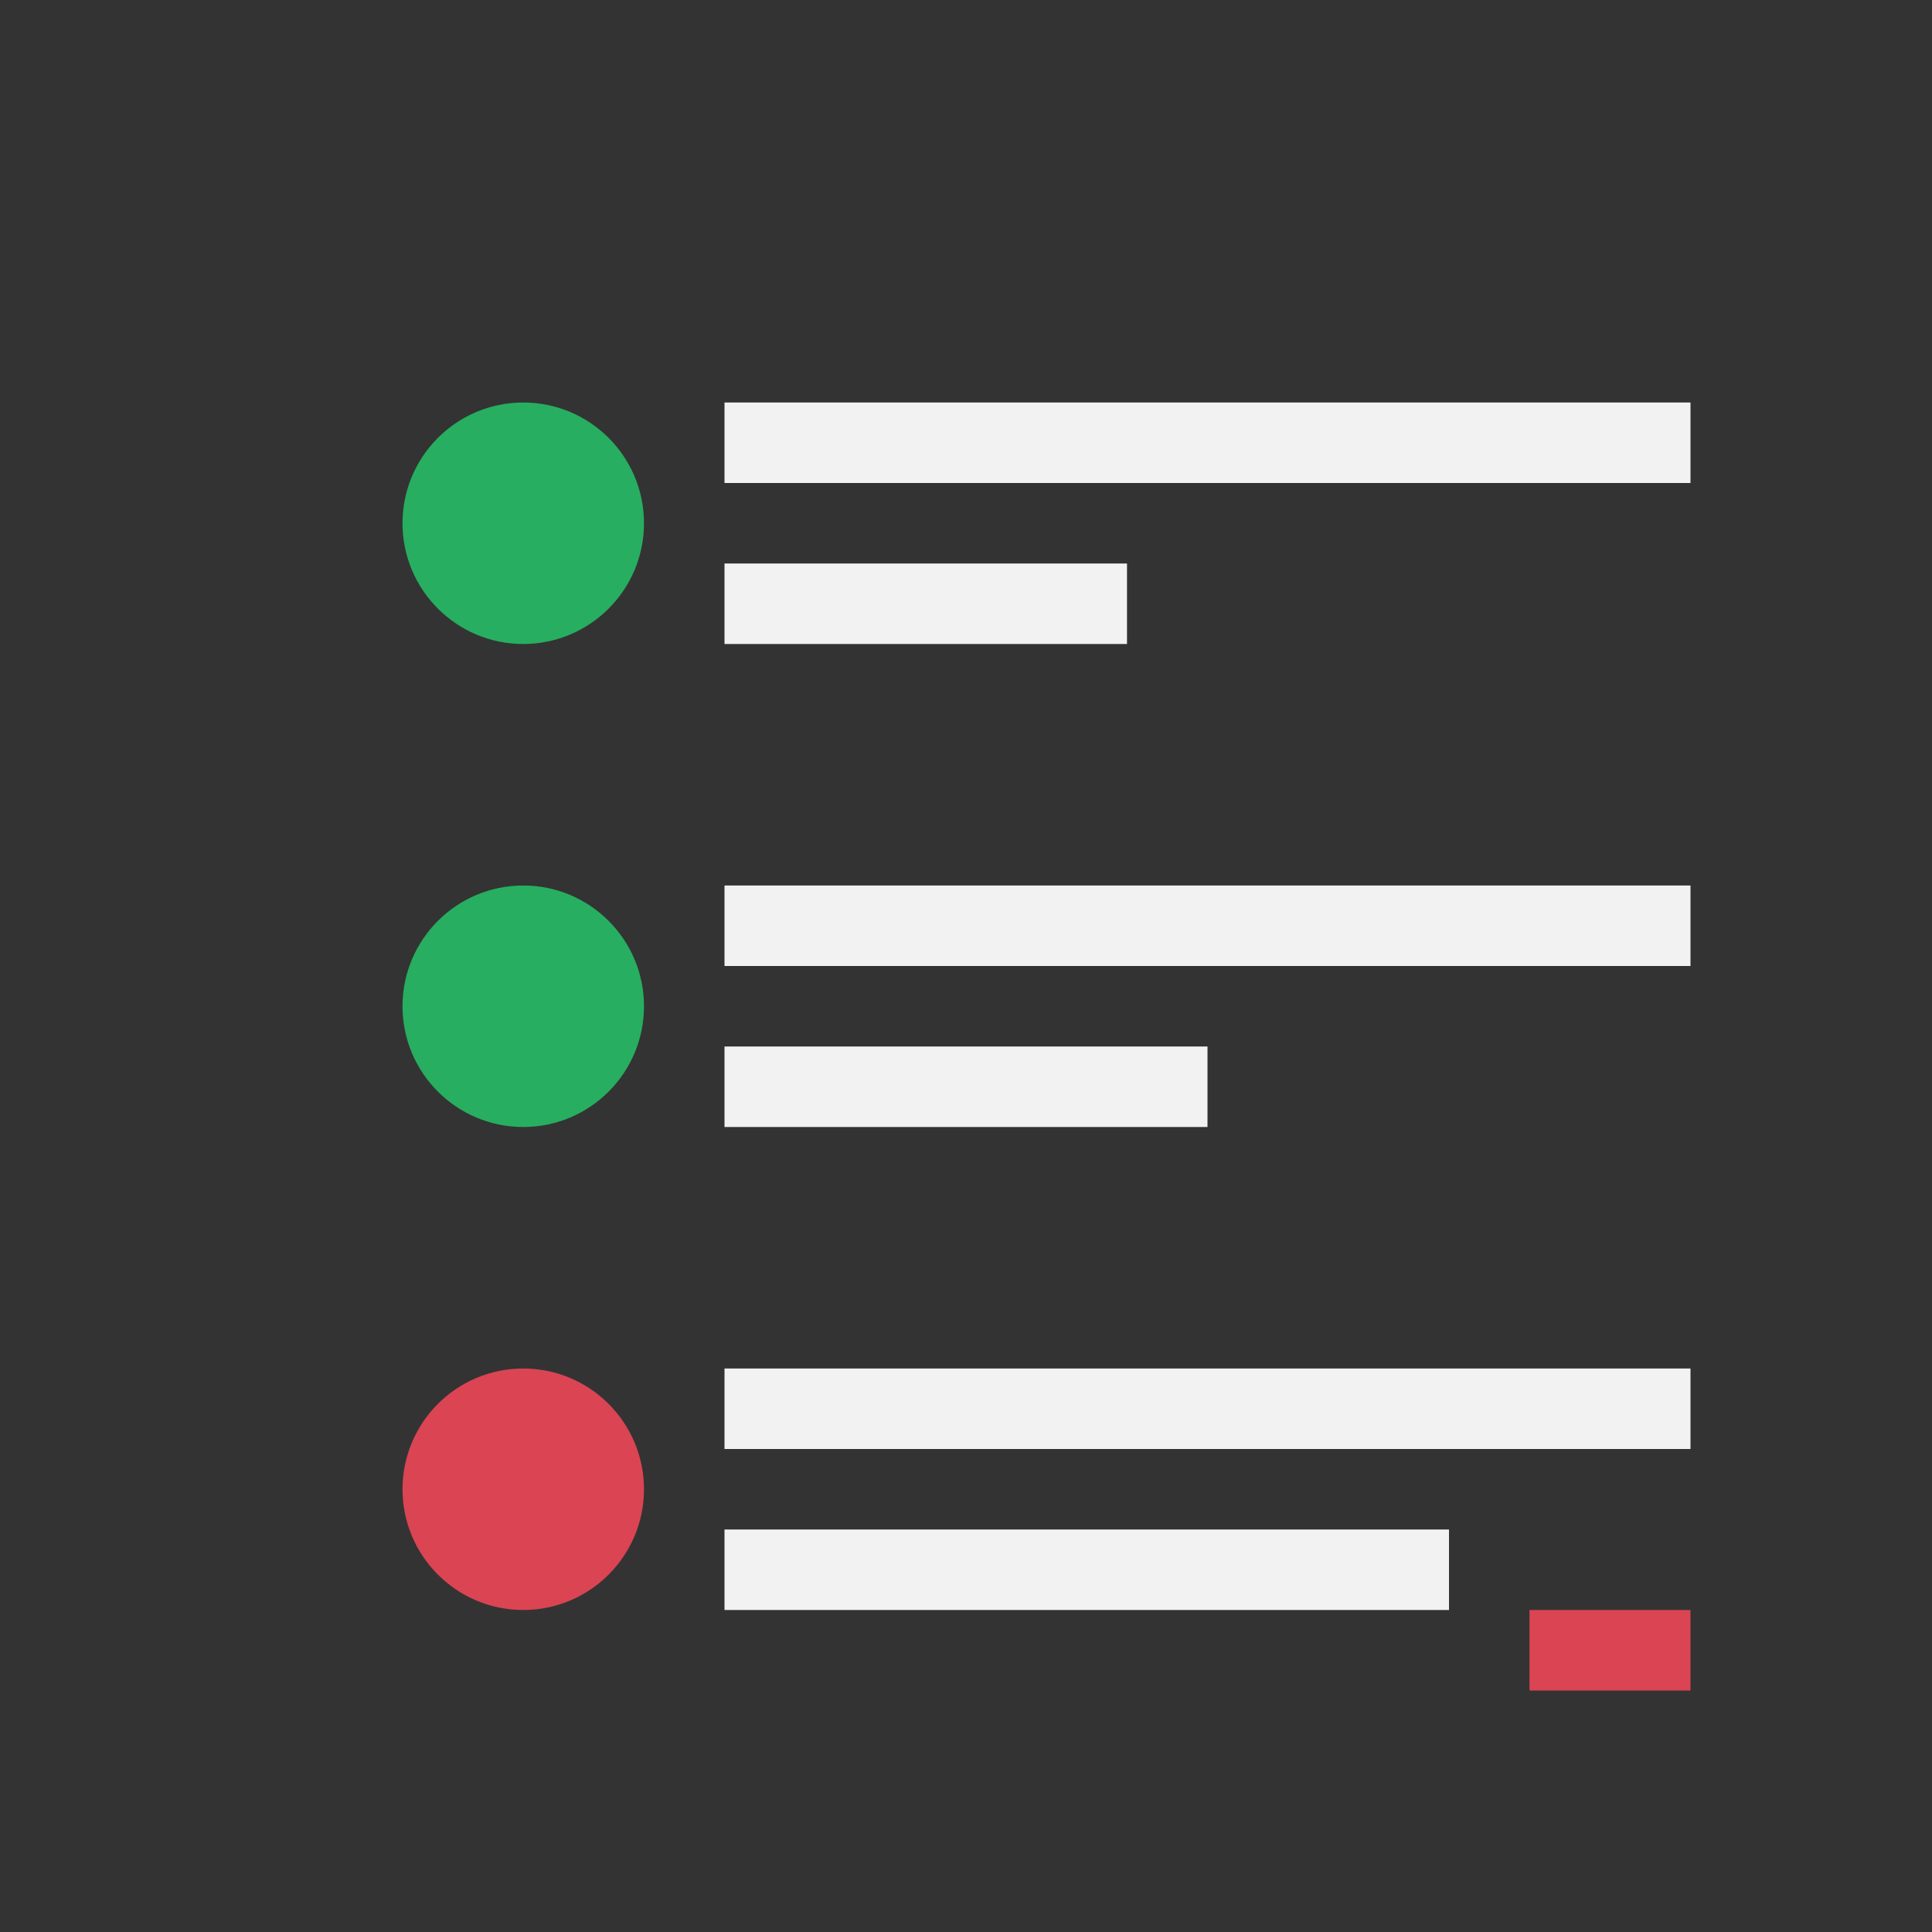 <svg xmlns="http://www.w3.org/2000/svg" viewBox="0 0 24 24">
  <rect x="0" y="0" width="24" height="24" fill="#333333" stroke="none"/>
  <defs id="defs3051">
    <style type="text/css" id="current-color-scheme">
      .ColorScheme-Text {
        color:#f2f2f2
      }
      </style>
  </defs>
  <a transform="translate(1,1)">
 <path 
     style="fill:currentColor;fill-opacity:1;stroke:none" 
     d="M 8 4 L 8 5 L 20 5 L 20 4 L 8 4 z M 8 6 L 8 7 L 13 7 L 13 6 L 8 6 z M 8 10 L 8 11 L 20 11 L 20 10 L 8 10 z M 8 12 L 8 13 L 14 13 L 14 12 L 8 12 z M 8 16 L 8 17 L 20 17 L 20 16 L 8 16 z M 8 18 L 8 19 L 17 19 L 17 18 L 8 18 z "
	 class="ColorScheme-Text"
     />
    <path
       style="opacity:1;fill:#27ae60;fill-opacity:1;stroke:none"
       d="M 5.5 4 C 4.672 4 4 4.672 4 5.5 C 4 6.328 4.672 7 5.5 7 C 6.328 7 7 6.328 7 5.5 C 7 4.672 6.328 4 5.5 4 z M 5.5 10 C 4.672 10 4 10.672 4 11.5 C 4 12.328 4.672 13 5.5 13 C 6.328 13 7 12.328 7 11.5 C 7 10.672 6.328 10 5.5 10 z "
       />
    <path
       style="opacity:1;fill:#da4453;fill-opacity:1;stroke:none"
       d="M 5.5 16 C 4.672 16 4 16.672 4 17.5 C 4 18.328 4.672 19 5.5 19 C 6.328 19 7 18.328 7 17.5 C 7 16.672 6.328 16 5.5 16 z M 18 19 L 18 20 L 20 20 L 20 19 L 18 19 z "
       />
 </a>
</svg>
